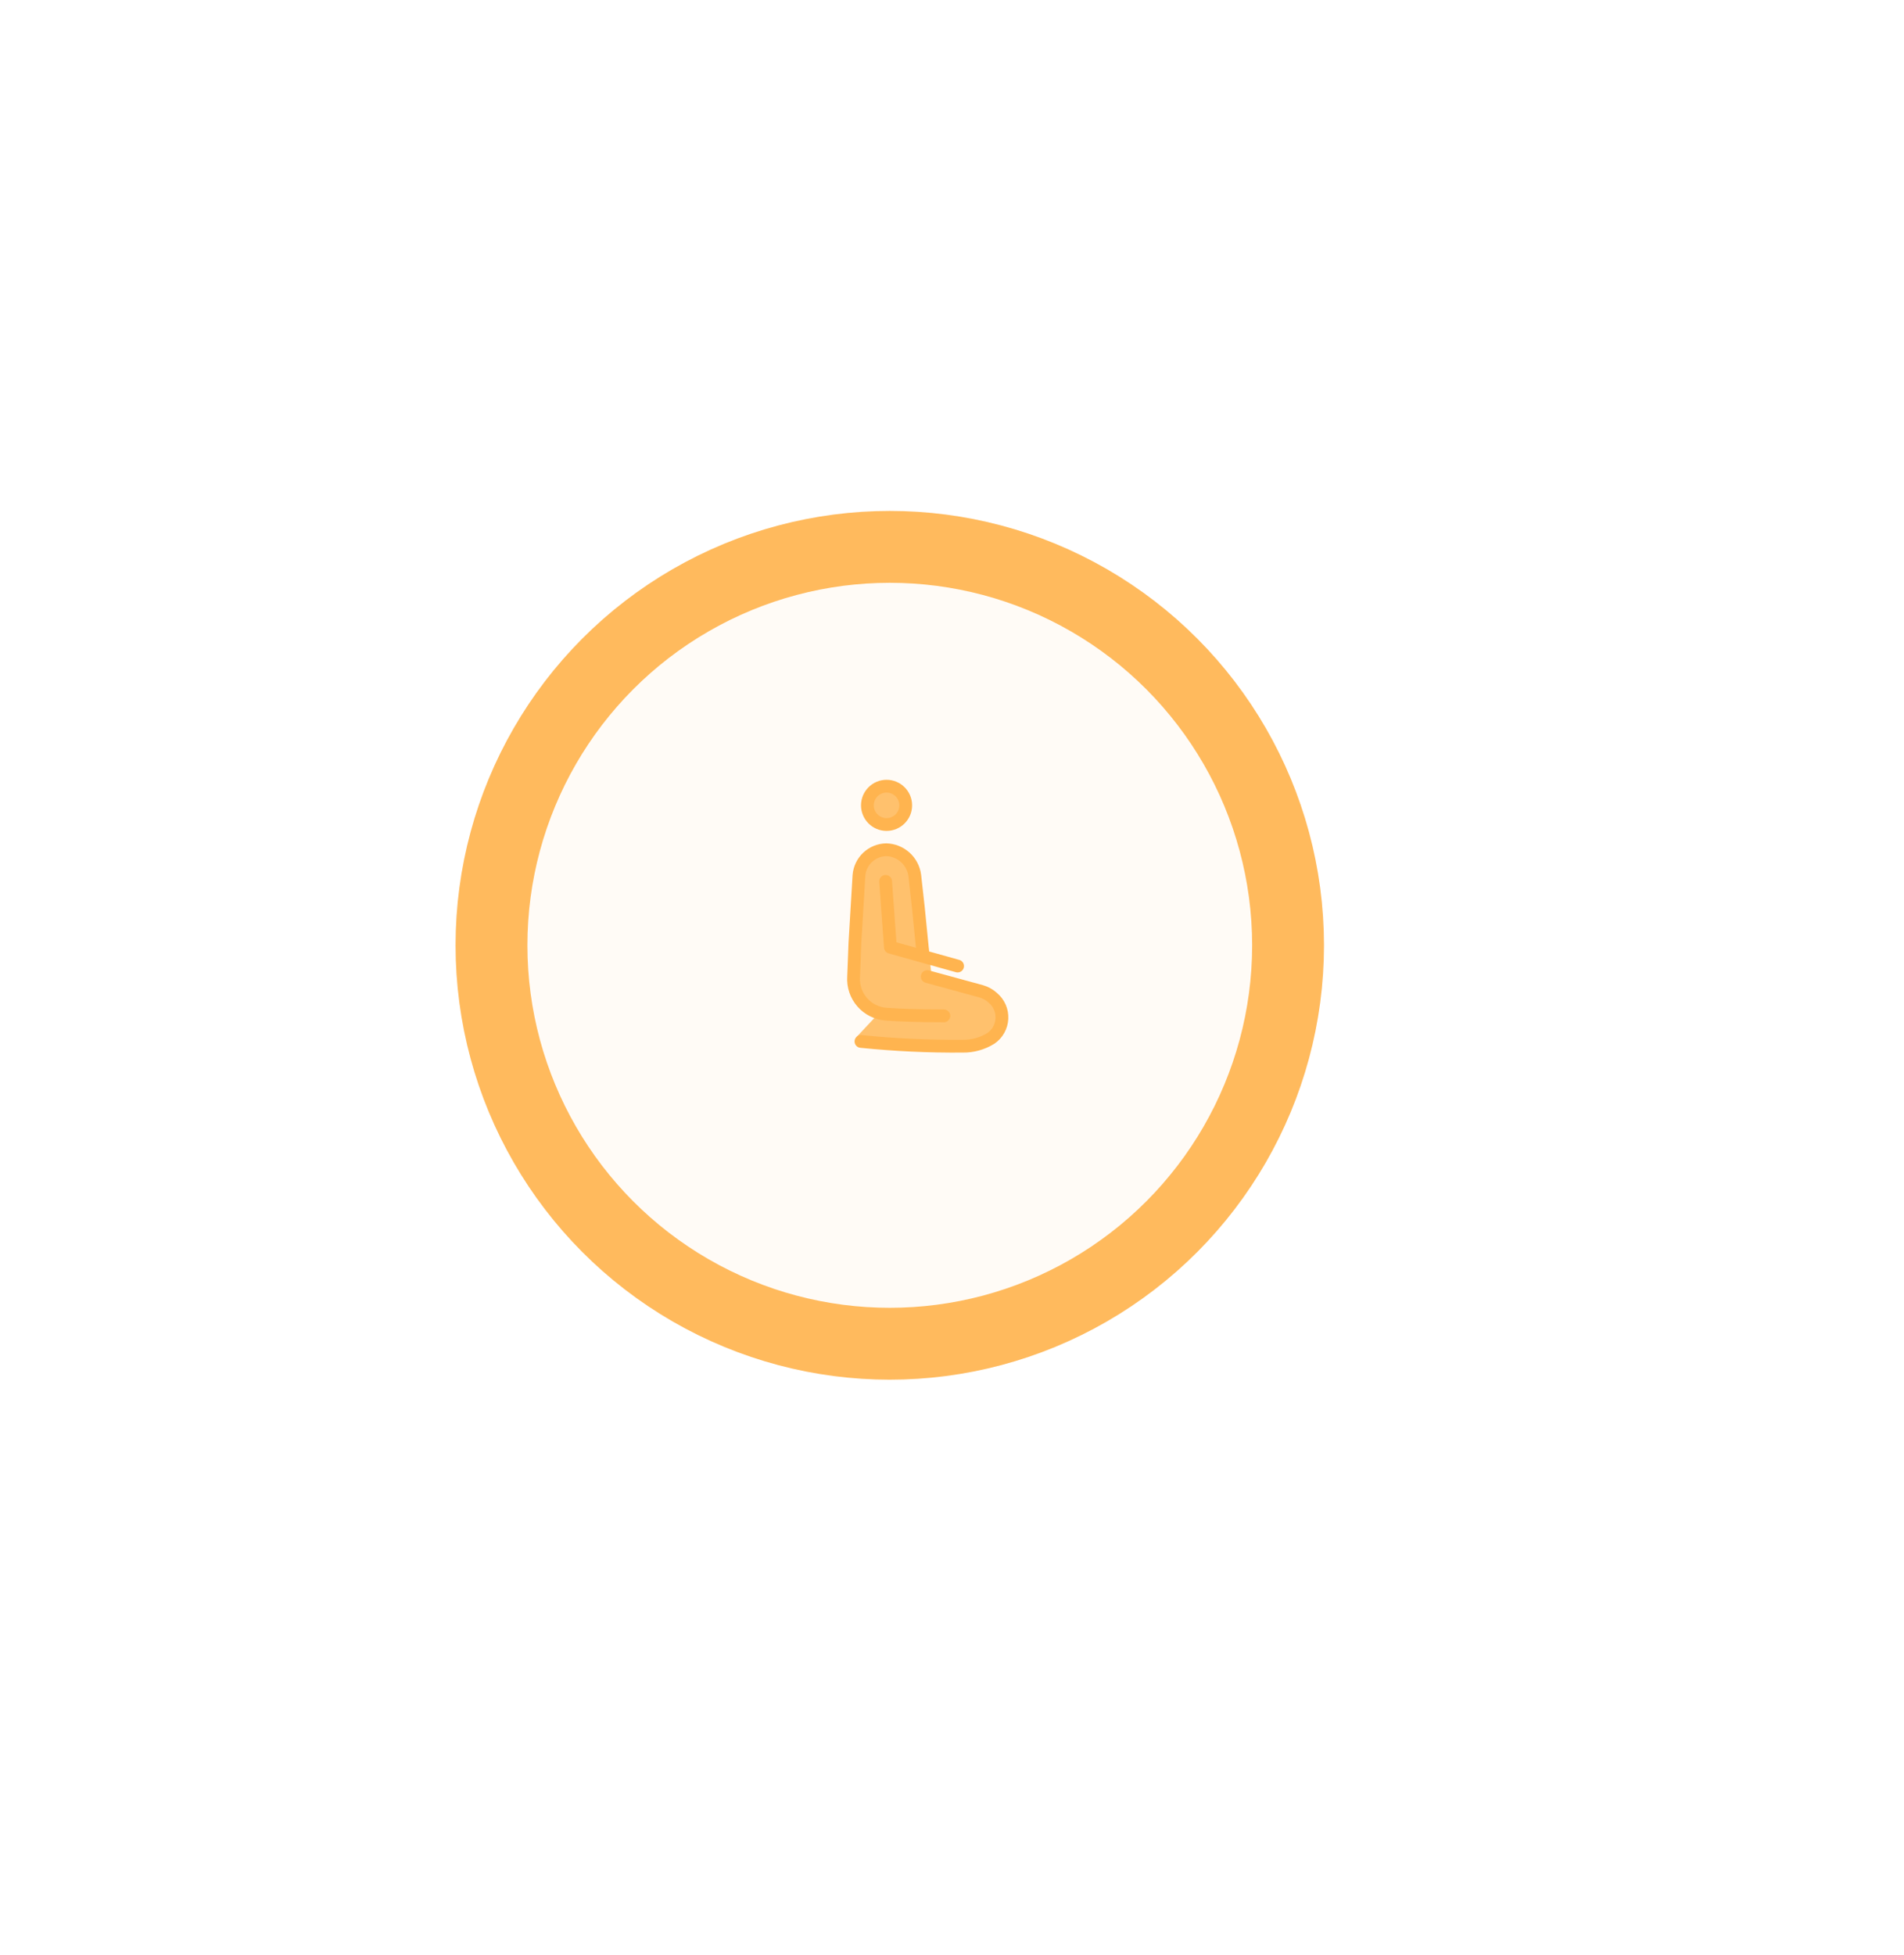 <svg width="265" height="272" viewBox="0 0 265 272" fill="none" xmlns="http://www.w3.org/2000/svg">
<g filter="url(#filter0_f_332_329)">
<ellipse cx="112.668" cy="112.625" rx="52.352" ry="52.11" fill="white" fill-opacity="0.84"/>
</g>
<g filter="url(#filter1_dii_332_329)">
<circle cx="127.839" cy="130.519" r="60.434" fill="#FFFBF6"/>
<circle cx="127.839" cy="130.519" r="55.434" stroke="#FFBA5D" stroke-width="10"/>
</g>
<path d="M123.392 114.714C121.919 114.714 120.726 113.52 120.726 112.047C120.726 110.574 121.919 109.38 123.392 109.38C124.865 109.38 126.059 110.574 126.059 112.047C126.059 113.52 124.865 114.714 123.392 114.714Z" fill="#FFC16D"/>
<path d="M131.218 141.619C127.625 141.619 125.187 141.381 123.34 141.247C122.047 141.196 120.828 140.633 119.951 139.682C119.073 138.732 118.609 137.472 118.661 136.18L119.514 122.952C119.514 122.296 119.679 118.582 123.514 118.582C123.958 118.575 124.398 118.667 124.802 118.851C125.206 119.035 125.563 119.308 125.848 119.648C126.999 120.958 127.609 122.656 127.554 124.399L127.514 128.286L129.218 131.892L129.638 135.562L136.408 137.793C136.99 137.971 137.522 138.28 137.964 138.698L138.03 138.761C138.449 139.146 138.778 139.618 138.994 140.144C139.21 140.669 139.309 141.236 139.282 141.804C139.256 142.372 139.106 142.927 138.842 143.43C138.578 143.934 138.207 144.373 137.755 144.718C136.594 145.489 135.226 145.893 133.832 145.875C127.663 146.063 119.259 144.23 119.259 144.23L121.974 141.334" fill="#FFC16D"/>
<path d="M123.392 114.714C121.919 114.714 120.726 113.52 120.726 112.047C120.726 110.574 121.919 109.38 123.392 109.38C124.865 109.38 126.059 110.574 126.059 112.047C126.059 113.52 124.865 114.714 123.392 114.714Z" stroke="#FFB44F" stroke-width="1.778" stroke-miterlimit="10"/>
<path d="M131.364 141.334C127.771 141.334 125.186 141.233 123.339 141.1C122.048 141.01 120.845 140.412 119.995 139.436C119.145 138.46 118.718 137.186 118.806 135.895L118.987 131.184L119.549 121.816C119.621 120.849 120.052 119.944 120.758 119.279C121.465 118.614 122.394 118.237 123.364 118.223C124.339 118.254 125.272 118.629 125.996 119.283C126.72 119.937 127.188 120.827 127.317 121.794L127.809 126.204L128.431 132.445" stroke="#FFB44F" stroke-width="1.778" stroke-linecap="round" stroke-linejoin="round"/>
<path d="M129.055 135.87L136.573 137.924C137.149 138.088 137.681 138.38 138.129 138.778L138.195 138.838C138.611 139.19 138.941 139.632 139.158 140.132C139.375 140.631 139.474 141.174 139.447 141.718C139.42 142.262 139.269 142.793 139.004 143.269C138.739 143.745 138.368 144.153 137.919 144.462C136.744 145.196 135.382 145.575 133.997 145.556C129.266 145.595 124.535 145.374 119.828 144.894" stroke="#FFB44F" stroke-width="1.778" stroke-linecap="round" stroke-linejoin="round"/>
<path d="M123.262 122.624L123.925 131.791L133.28 134.406" stroke="#FFB44F" stroke-width="1.778" stroke-linecap="round" stroke-linejoin="round"/>
<defs>
<filter id="filter0_f_332_329" x="0.316" y="0.515" width="224.705" height="224.22" filterUnits="userSpaceOnUse" color-interpolation-filters="sRGB">
<feFlood flood-opacity="0" result="BackgroundImageFix"/>
<feBlend mode="normal" in="SourceGraphic" in2="BackgroundImageFix" result="shape"/>
<feGaussianBlur stdDeviation="30" result="effect1_foregroundBlur_332_329"/>
</filter>
<filter id="filter1_dii_332_329" x="3.405" y="11.085" width="260.869" height="260.869" filterUnits="userSpaceOnUse" color-interpolation-filters="sRGB">
<feFlood flood-opacity="0" result="BackgroundImageFix"/>
<feColorMatrix in="SourceAlpha" type="matrix" values="0 0 0 0 0 0 0 0 0 0 0 0 0 0 0 0 0 0 127 0" result="hardAlpha"/>
<feOffset dx="6" dy="11"/>
<feGaussianBlur stdDeviation="35"/>
<feComposite in2="hardAlpha" operator="out"/>
<feColorMatrix type="matrix" values="0 0 0 0 1 0 0 0 0 0.957 0 0 0 0 0.897 0 0 0 0.31 0"/>
<feBlend mode="normal" in2="BackgroundImageFix" result="effect1_dropShadow_332_329"/>
<feBlend mode="normal" in="SourceGraphic" in2="effect1_dropShadow_332_329" result="shape"/>
<feColorMatrix in="SourceAlpha" type="matrix" values="0 0 0 0 0 0 0 0 0 0 0 0 0 0 0 0 0 0 127 0" result="hardAlpha"/>
<feOffset dx="20" dy="20"/>
<feGaussianBlur stdDeviation="7.5"/>
<feComposite in2="hardAlpha" operator="arithmetic" k2="-1" k3="1"/>
<feColorMatrix type="matrix" values="0 0 0 0 0.054 0 0 0 0 0.196 0 0 0 0 0.408 0 0 0 0.1 0"/>
<feBlend mode="normal" in2="shape" result="effect2_innerShadow_332_329"/>
<feColorMatrix in="SourceAlpha" type="matrix" values="0 0 0 0 0 0 0 0 0 0 0 0 0 0 0 0 0 0 127 0" result="hardAlpha"/>
<feOffset dx="-30" dy="-30"/>
<feGaussianBlur stdDeviation="20"/>
<feComposite in2="hardAlpha" operator="arithmetic" k2="-1" k3="1"/>
<feColorMatrix type="matrix" values="0 0 0 0 0.988 0 0 0 0 0.993 0 0 0 0 1 0 0 0 1 0"/>
<feBlend mode="normal" in2="effect2_innerShadow_332_329" result="effect3_innerShadow_332_329"/>
</filter>
</defs>
</svg>
